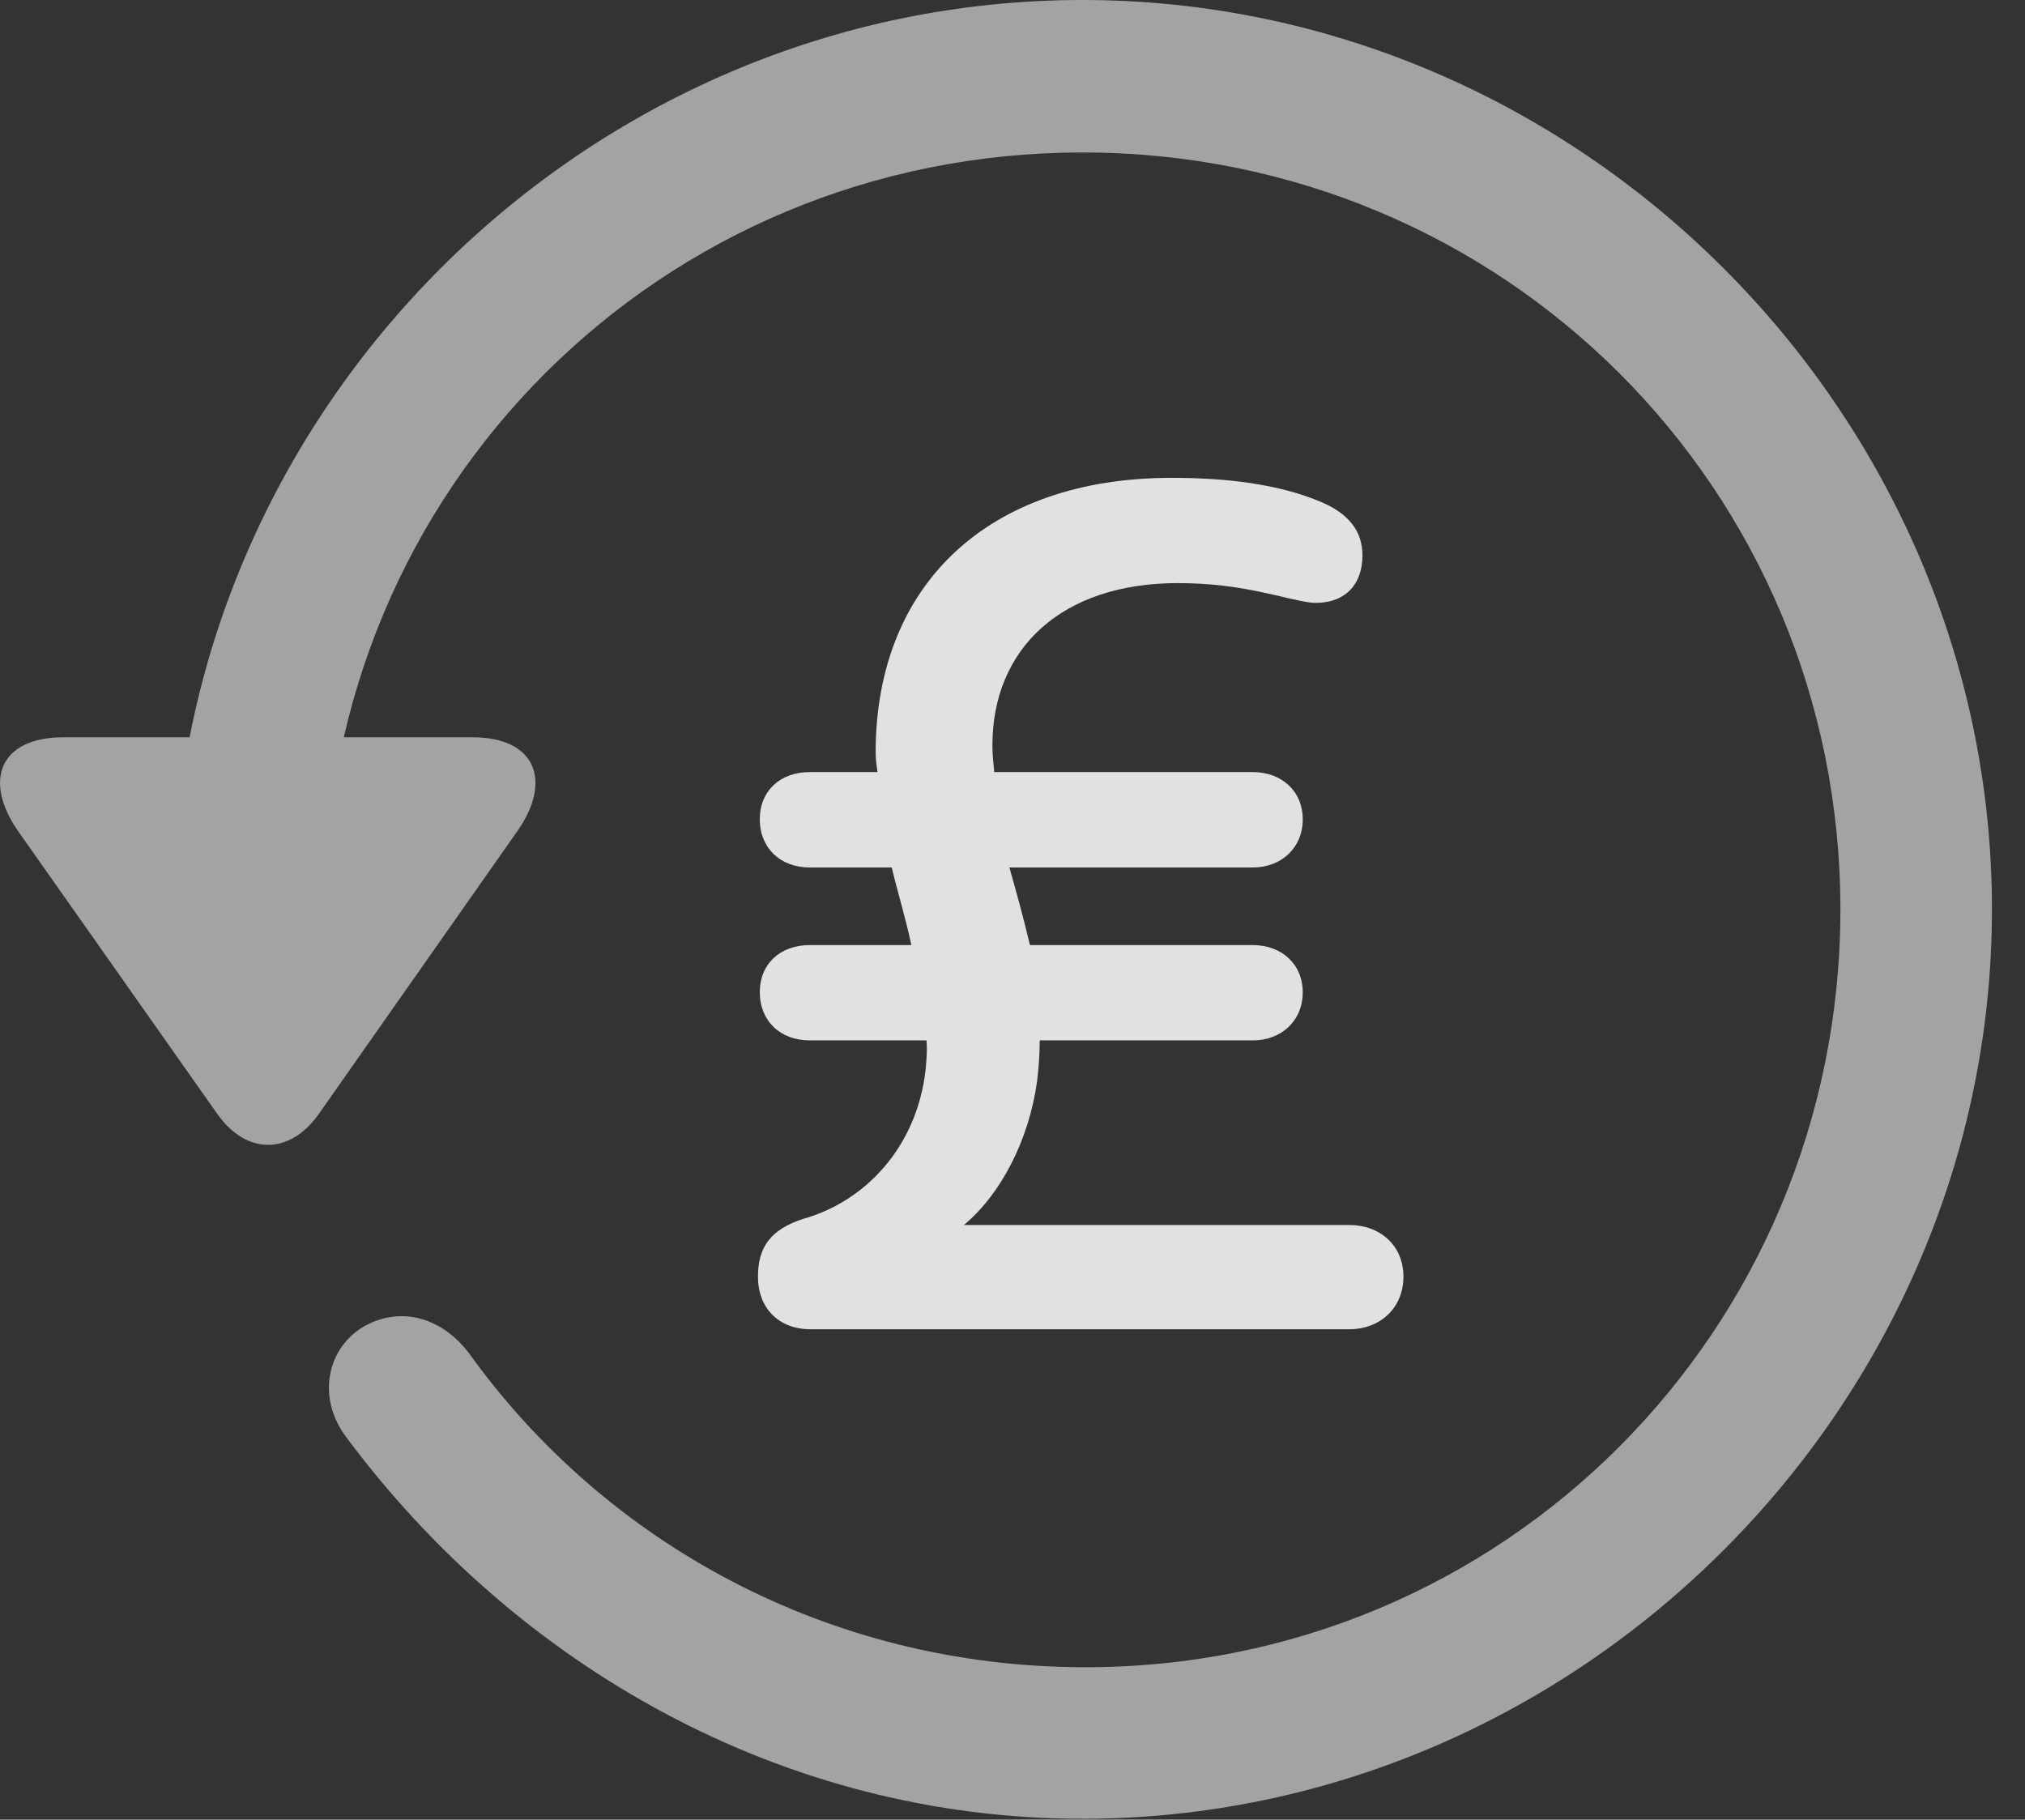 <?xml version="1.0" encoding="UTF-8"?>
<!--Generator: Apple Native CoreSVG 232.5-->
<!DOCTYPE svg
PUBLIC "-//W3C//DTD SVG 1.1//EN"
       "http://www.w3.org/Graphics/SVG/1.1/DTD/svg11.dtd">
<svg version="1.1" xmlns="http://www.w3.org/2000/svg" xmlns:xlink="http://www.w3.org/1999/xlink" width="22.18" height="19.932">
 <rect width="100%" height="100%" fill="#333333" stroke="none"/>
 <g>
  <rect height="19.932" opacity="0" width="22.18" x="0" y="0"/>
  <path d="M11.857 19.922C17.296 19.922 21.818 15.4 21.818 9.961C21.818 4.512 17.296 0 11.857 0C6.408 0 1.896 4.502 1.896 9.951L3.556 9.951C3.556 5.342 7.247 1.67 11.857 1.67C16.466 1.67 20.158 5.352 20.158 9.961C20.158 14.57 16.466 18.281 11.857 18.262C9.074 18.252 6.632 16.904 5.138 14.824C4.835 14.424 4.376 14.297 3.966 14.541C3.576 14.785 3.468 15.322 3.8 15.752C5.656 18.242 8.566 19.922 11.857 19.922ZM0.695 8.076C-0.008 8.076-0.184 8.555 0.197 9.102L2.384 12.207C2.706 12.656 3.175 12.646 3.488 12.207L5.675 9.092C6.046 8.555 5.87 8.076 5.177 8.076Z" fill="#ffffff" fill-opacity="0.55"/>
  <path d="M8.302 13.984C8.302 14.326 8.527 14.56 8.878 14.56L14.777 14.56C15.118 14.56 15.372 14.326 15.372 13.984C15.372 13.643 15.118 13.418 14.777 13.418L10.558 13.418C10.968 13.076 11.271 12.48 11.359 11.846C11.378 11.69 11.388 11.543 11.388 11.396L13.722 11.396C14.034 11.396 14.269 11.182 14.269 10.869C14.269 10.557 14.034 10.352 13.722 10.352L11.281 10.352C11.212 10.059 11.134 9.775 11.056 9.502L13.722 9.502C14.034 9.502 14.269 9.287 14.269 8.975C14.269 8.662 14.034 8.457 13.722 8.457L10.89 8.457C10.88 8.359 10.87 8.262 10.87 8.164C10.87 7.109 11.622 6.387 12.902 6.387C13.624 6.387 14.054 6.562 14.367 6.602C14.728 6.621 14.923 6.406 14.923 6.084C14.923 5.83 14.787 5.625 14.445 5.488C13.995 5.303 13.439 5.234 12.833 5.234C10.822 5.234 9.591 6.406 9.591 8.242C9.591 8.32 9.601 8.379 9.611 8.457L8.869 8.457C8.546 8.457 8.322 8.662 8.322 8.975C8.322 9.287 8.546 9.502 8.869 9.502L9.767 9.502C9.835 9.785 9.923 10.068 9.982 10.352L8.869 10.352C8.546 10.352 8.322 10.557 8.322 10.869C8.322 11.182 8.546 11.396 8.869 11.396L10.148 11.396C10.158 11.504 10.148 11.602 10.138 11.719C10.04 12.578 9.464 13.164 8.8 13.35C8.439 13.467 8.302 13.662 8.302 13.984Z" fill="#ffffff" fill-opacity="0.85"/>
 </g>
</svg>
